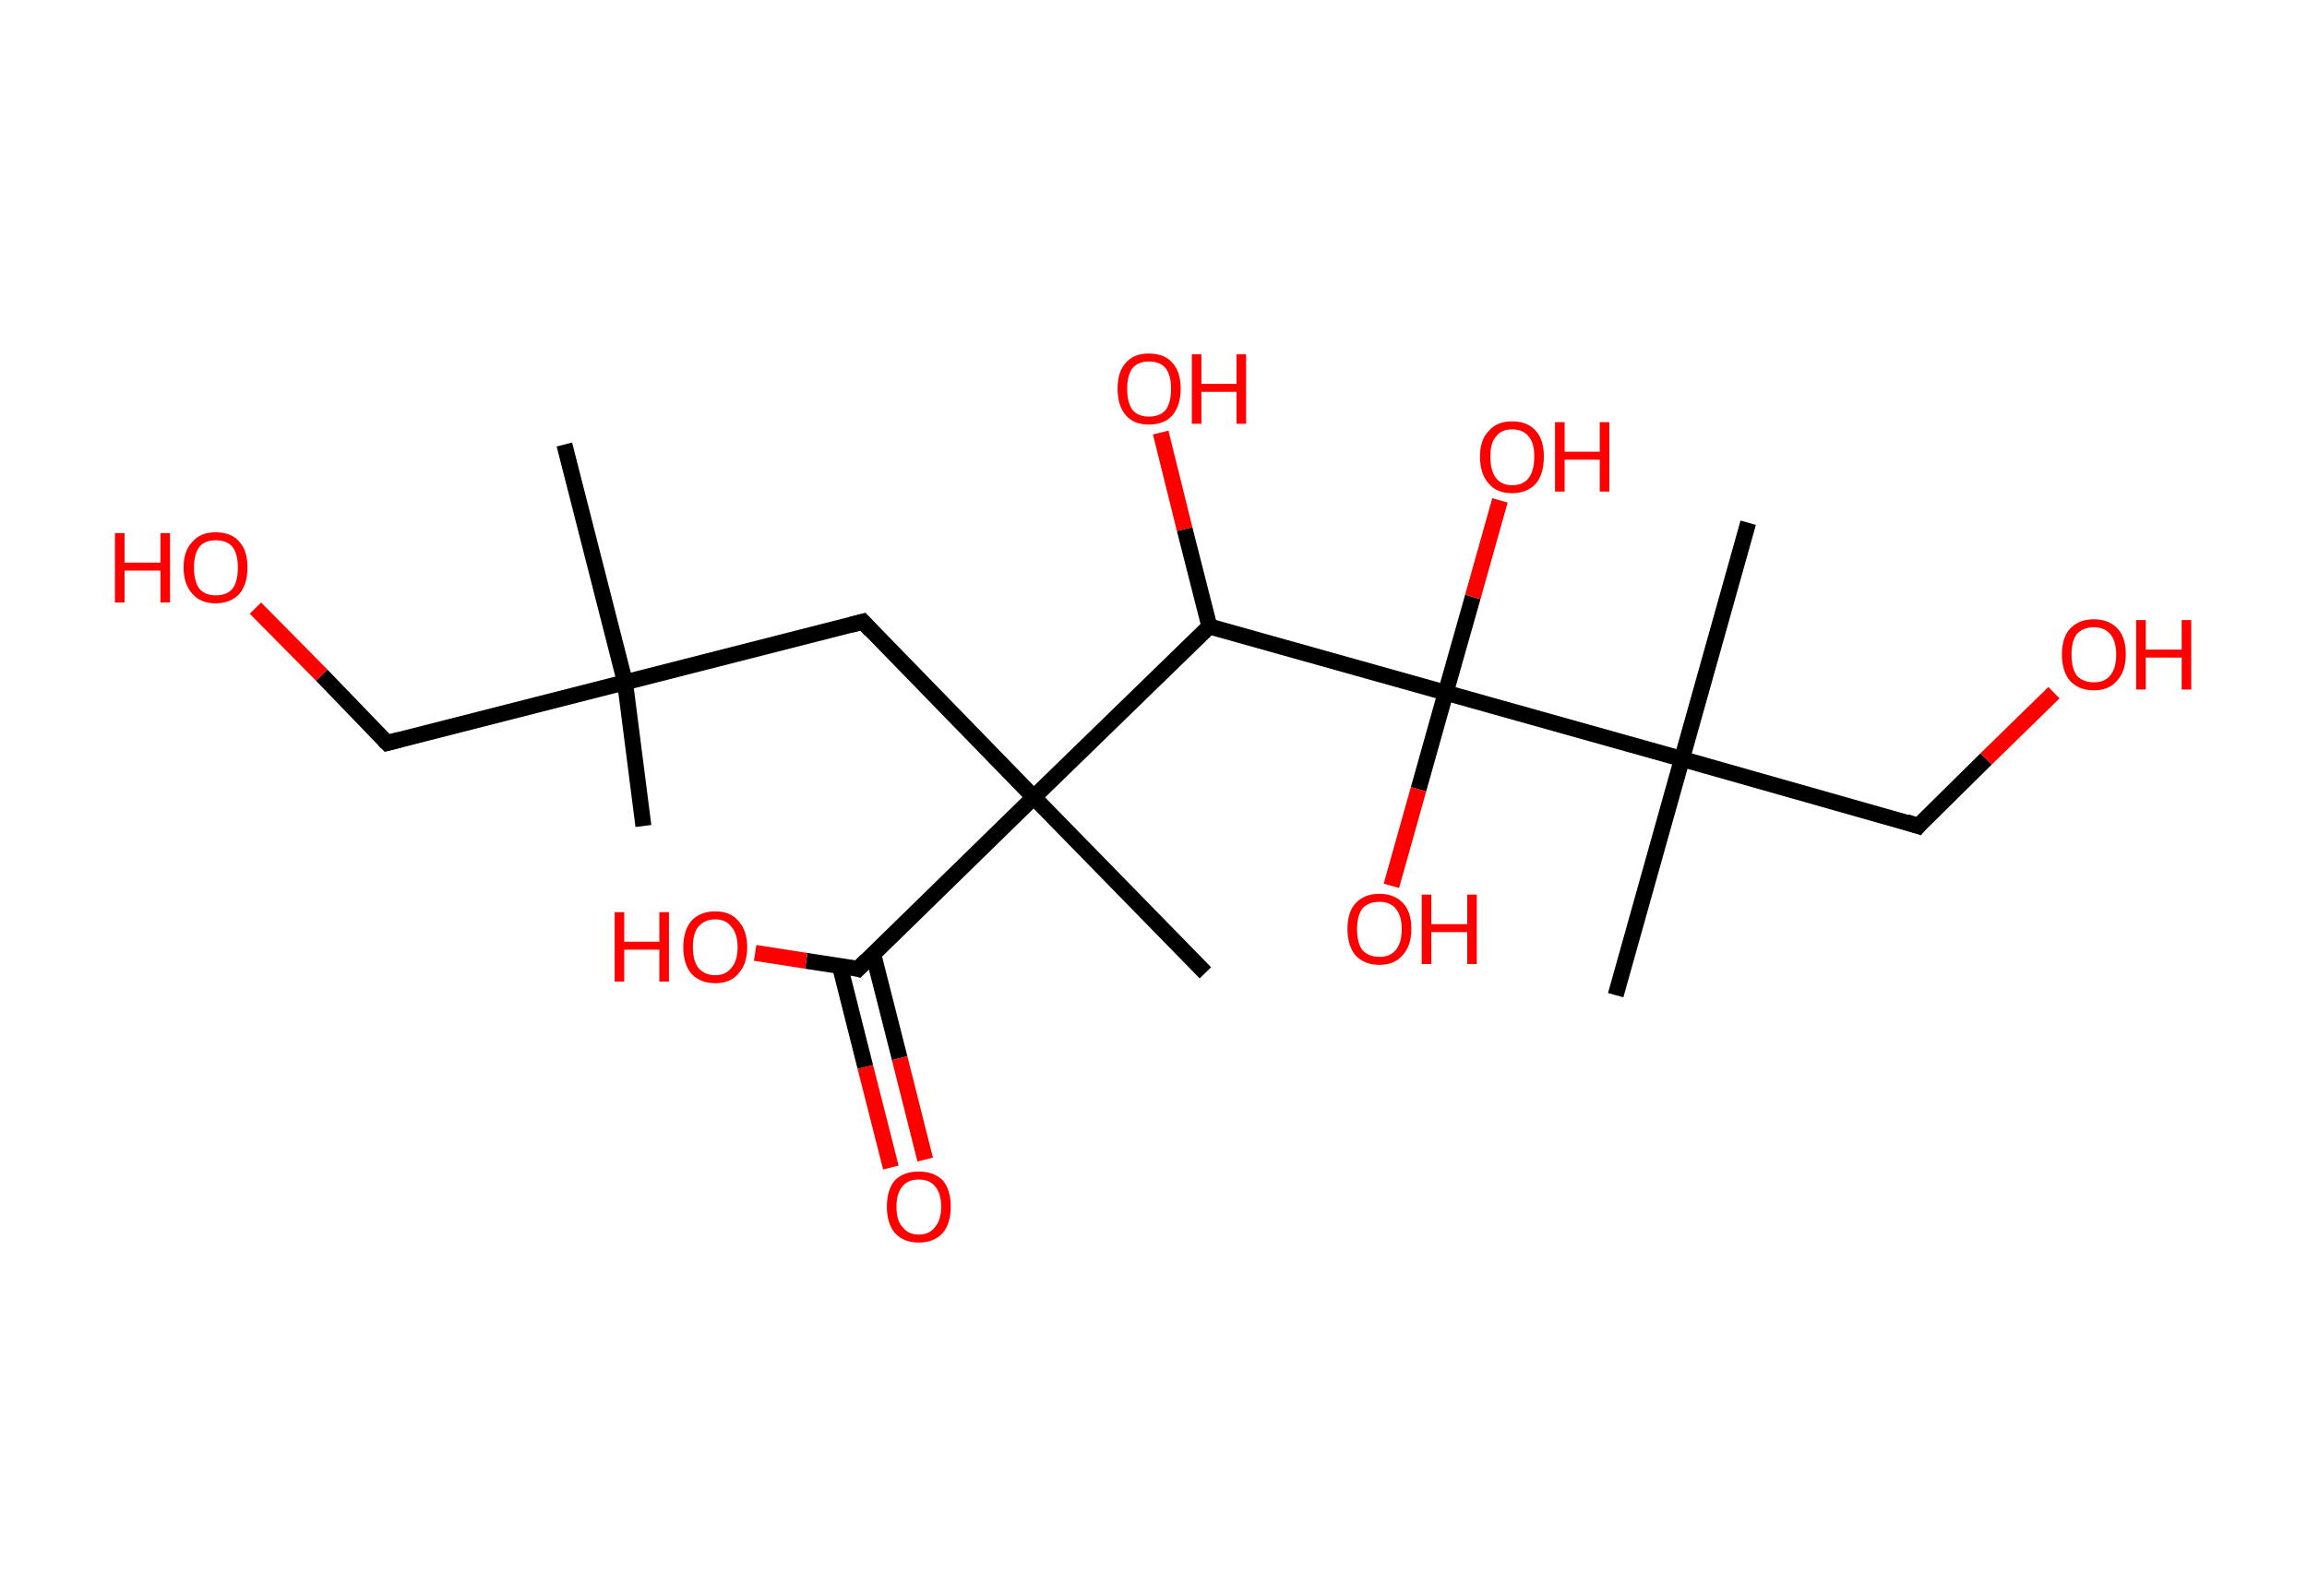 <?xml version='1.0' encoding='ASCII' standalone='yes'?>
<svg xmlns="http://www.w3.org/2000/svg" xmlns:rdkit="http://www.rdkit.org/xml" xmlns:xlink="http://www.w3.org/1999/xlink" version="1.1" baseProfile="full" xml:space="preserve" width="289px" height="200px" viewBox="0 0 289 200">
<!-- END OF HEADER -->
<rect style="opacity:1.0;fill:#FFFFFF;stroke:none" width="289.0" height="200.0" x="0.0" y="0.0"> </rect>
<path class="bond-0 atom-0 atom-1" d="M 80.6,103.5 L 78.3,85.5" style="fill:none;fill-rule:evenodd;stroke:#000000;stroke-width:2.0px;stroke-linecap:butt;stroke-linejoin:miter;stroke-opacity:1"/>
<path class="bond-1 atom-1 atom-2" d="M 78.3,85.5 L 70.7,55.7" style="fill:none;fill-rule:evenodd;stroke:#000000;stroke-width:2.0px;stroke-linecap:butt;stroke-linejoin:miter;stroke-opacity:1"/>
<path class="bond-2 atom-1 atom-3" d="M 78.3,85.5 L 48.5,93.1" style="fill:none;fill-rule:evenodd;stroke:#000000;stroke-width:2.0px;stroke-linecap:butt;stroke-linejoin:miter;stroke-opacity:1"/>
<path class="bond-3 atom-3 atom-4" d="M 48.5,93.1 L 40.3,84.6" style="fill:none;fill-rule:evenodd;stroke:#000000;stroke-width:2.0px;stroke-linecap:butt;stroke-linejoin:miter;stroke-opacity:1"/>
<path class="bond-3 atom-3 atom-4" d="M 40.3,84.6 L 32.0,76.2" style="fill:none;fill-rule:evenodd;stroke:#FF0000;stroke-width:2.0px;stroke-linecap:butt;stroke-linejoin:miter;stroke-opacity:1"/>
<path class="bond-4 atom-1 atom-5" d="M 78.3,85.5 L 108.1,77.9" style="fill:none;fill-rule:evenodd;stroke:#000000;stroke-width:2.0px;stroke-linecap:butt;stroke-linejoin:miter;stroke-opacity:1"/>
<path class="bond-5 atom-5 atom-6" d="M 108.1,77.9 L 129.5,99.9" style="fill:none;fill-rule:evenodd;stroke:#000000;stroke-width:2.0px;stroke-linecap:butt;stroke-linejoin:miter;stroke-opacity:1"/>
<path class="bond-6 atom-6 atom-7" d="M 129.5,99.9 L 151.0,121.9" style="fill:none;fill-rule:evenodd;stroke:#000000;stroke-width:2.0px;stroke-linecap:butt;stroke-linejoin:miter;stroke-opacity:1"/>
<path class="bond-7 atom-6 atom-8" d="M 129.5,99.9 L 107.5,121.4" style="fill:none;fill-rule:evenodd;stroke:#000000;stroke-width:2.0px;stroke-linecap:butt;stroke-linejoin:miter;stroke-opacity:1"/>
<path class="bond-8 atom-8 atom-9" d="M 105.2,121.0 L 108.4,133.7" style="fill:none;fill-rule:evenodd;stroke:#000000;stroke-width:2.0px;stroke-linecap:butt;stroke-linejoin:miter;stroke-opacity:1"/>
<path class="bond-8 atom-8 atom-9" d="M 108.4,133.7 L 111.6,146.3" style="fill:none;fill-rule:evenodd;stroke:#FF0000;stroke-width:2.0px;stroke-linecap:butt;stroke-linejoin:miter;stroke-opacity:1"/>
<path class="bond-8 atom-8 atom-9" d="M 109.4,119.6 L 112.7,132.6" style="fill:none;fill-rule:evenodd;stroke:#000000;stroke-width:2.0px;stroke-linecap:butt;stroke-linejoin:miter;stroke-opacity:1"/>
<path class="bond-8 atom-8 atom-9" d="M 112.7,132.6 L 115.9,145.3" style="fill:none;fill-rule:evenodd;stroke:#FF0000;stroke-width:2.0px;stroke-linecap:butt;stroke-linejoin:miter;stroke-opacity:1"/>
<path class="bond-9 atom-8 atom-10" d="M 107.5,121.4 L 101.0,120.4" style="fill:none;fill-rule:evenodd;stroke:#000000;stroke-width:2.0px;stroke-linecap:butt;stroke-linejoin:miter;stroke-opacity:1"/>
<path class="bond-9 atom-8 atom-10" d="M 101.0,120.4 L 94.6,119.4" style="fill:none;fill-rule:evenodd;stroke:#FF0000;stroke-width:2.0px;stroke-linecap:butt;stroke-linejoin:miter;stroke-opacity:1"/>
<path class="bond-10 atom-6 atom-11" d="M 129.5,99.9 L 151.5,78.5" style="fill:none;fill-rule:evenodd;stroke:#000000;stroke-width:2.0px;stroke-linecap:butt;stroke-linejoin:miter;stroke-opacity:1"/>
<path class="bond-11 atom-11 atom-12" d="M 151.5,78.5 L 148.4,66.3" style="fill:none;fill-rule:evenodd;stroke:#000000;stroke-width:2.0px;stroke-linecap:butt;stroke-linejoin:miter;stroke-opacity:1"/>
<path class="bond-11 atom-11 atom-12" d="M 148.4,66.3 L 145.4,54.2" style="fill:none;fill-rule:evenodd;stroke:#FF0000;stroke-width:2.0px;stroke-linecap:butt;stroke-linejoin:miter;stroke-opacity:1"/>
<path class="bond-12 atom-11 atom-13" d="M 151.5,78.5 L 181.1,86.8" style="fill:none;fill-rule:evenodd;stroke:#000000;stroke-width:2.0px;stroke-linecap:butt;stroke-linejoin:miter;stroke-opacity:1"/>
<path class="bond-13 atom-13 atom-14" d="M 181.1,86.8 L 177.7,98.9" style="fill:none;fill-rule:evenodd;stroke:#000000;stroke-width:2.0px;stroke-linecap:butt;stroke-linejoin:miter;stroke-opacity:1"/>
<path class="bond-13 atom-13 atom-14" d="M 177.7,98.9 L 174.3,111.0" style="fill:none;fill-rule:evenodd;stroke:#FF0000;stroke-width:2.0px;stroke-linecap:butt;stroke-linejoin:miter;stroke-opacity:1"/>
<path class="bond-14 atom-13 atom-15" d="M 181.1,86.8 L 184.5,74.8" style="fill:none;fill-rule:evenodd;stroke:#000000;stroke-width:2.0px;stroke-linecap:butt;stroke-linejoin:miter;stroke-opacity:1"/>
<path class="bond-14 atom-13 atom-15" d="M 184.5,74.8 L 187.9,62.7" style="fill:none;fill-rule:evenodd;stroke:#FF0000;stroke-width:2.0px;stroke-linecap:butt;stroke-linejoin:miter;stroke-opacity:1"/>
<path class="bond-15 atom-13 atom-16" d="M 181.1,86.8 L 210.7,95.1" style="fill:none;fill-rule:evenodd;stroke:#000000;stroke-width:2.0px;stroke-linecap:butt;stroke-linejoin:miter;stroke-opacity:1"/>
<path class="bond-16 atom-16 atom-17" d="M 210.7,95.1 L 202.4,124.7" style="fill:none;fill-rule:evenodd;stroke:#000000;stroke-width:2.0px;stroke-linecap:butt;stroke-linejoin:miter;stroke-opacity:1"/>
<path class="bond-17 atom-16 atom-18" d="M 210.7,95.1 L 219.0,65.5" style="fill:none;fill-rule:evenodd;stroke:#000000;stroke-width:2.0px;stroke-linecap:butt;stroke-linejoin:miter;stroke-opacity:1"/>
<path class="bond-18 atom-16 atom-19" d="M 210.7,95.1 L 240.3,103.5" style="fill:none;fill-rule:evenodd;stroke:#000000;stroke-width:2.0px;stroke-linecap:butt;stroke-linejoin:miter;stroke-opacity:1"/>
<path class="bond-19 atom-19 atom-20" d="M 240.3,103.5 L 248.8,95.1" style="fill:none;fill-rule:evenodd;stroke:#000000;stroke-width:2.0px;stroke-linecap:butt;stroke-linejoin:miter;stroke-opacity:1"/>
<path class="bond-19 atom-19 atom-20" d="M 248.8,95.1 L 257.3,86.8" style="fill:none;fill-rule:evenodd;stroke:#FF0000;stroke-width:2.0px;stroke-linecap:butt;stroke-linejoin:miter;stroke-opacity:1"/>
<path d="M 50.0,92.7 L 48.5,93.1 L 48.1,92.7" style="fill:none;stroke:#000000;stroke-width:2.0px;stroke-linecap:butt;stroke-linejoin:miter;stroke-opacity:1;"/>
<path d="M 106.6,78.3 L 108.1,77.9 L 109.1,79.0" style="fill:none;stroke:#000000;stroke-width:2.0px;stroke-linecap:butt;stroke-linejoin:miter;stroke-opacity:1;"/>
<path d="M 108.6,120.3 L 107.5,121.4 L 107.2,121.3" style="fill:none;stroke:#000000;stroke-width:2.0px;stroke-linecap:butt;stroke-linejoin:miter;stroke-opacity:1;"/>
<path d="M 238.8,103.0 L 240.3,103.5 L 240.7,103.0" style="fill:none;stroke:#000000;stroke-width:2.0px;stroke-linecap:butt;stroke-linejoin:miter;stroke-opacity:1;"/>
<path class="atom-4" d="M 14.4 66.8 L 15.6 66.8 L 15.6 70.5 L 20.1 70.5 L 20.1 66.8 L 21.3 66.8 L 21.3 75.5 L 20.1 75.5 L 20.1 71.5 L 15.6 71.5 L 15.6 75.5 L 14.4 75.5 L 14.4 66.8 " fill="#FF0000"/>
<path class="atom-4" d="M 23.0 71.1 Q 23.0 69.0, 24.1 67.9 Q 25.1 66.7, 27.0 66.7 Q 29.0 66.7, 30.0 67.9 Q 31.0 69.0, 31.0 71.1 Q 31.0 73.2, 30.0 74.4 Q 28.9 75.6, 27.0 75.6 Q 25.1 75.6, 24.1 74.4 Q 23.0 73.2, 23.0 71.1 M 27.0 74.6 Q 28.4 74.6, 29.1 73.8 Q 29.8 72.9, 29.8 71.1 Q 29.8 69.4, 29.1 68.5 Q 28.4 67.7, 27.0 67.7 Q 25.7 67.7, 25.0 68.5 Q 24.3 69.4, 24.3 71.1 Q 24.3 72.9, 25.0 73.8 Q 25.7 74.6, 27.0 74.6 " fill="#FF0000"/>
<path class="atom-9" d="M 111.1 151.2 Q 111.1 149.1, 112.1 147.9 Q 113.2 146.8, 115.1 146.8 Q 117.0 146.8, 118.1 147.9 Q 119.1 149.1, 119.1 151.2 Q 119.1 153.3, 118.1 154.5 Q 117.0 155.7, 115.1 155.7 Q 113.2 155.7, 112.1 154.5 Q 111.1 153.3, 111.1 151.2 M 115.1 154.7 Q 116.4 154.7, 117.1 153.8 Q 117.9 152.9, 117.9 151.2 Q 117.9 149.5, 117.1 148.6 Q 116.4 147.8, 115.1 147.8 Q 113.8 147.8, 113.1 148.6 Q 112.3 149.5, 112.3 151.2 Q 112.3 153.0, 113.1 153.8 Q 113.8 154.7, 115.1 154.7 " fill="#FF0000"/>
<path class="atom-10" d="M 77.0 114.3 L 78.2 114.3 L 78.2 118.0 L 82.6 118.0 L 82.6 114.3 L 83.8 114.3 L 83.8 123.0 L 82.6 123.0 L 82.6 119.0 L 78.2 119.0 L 78.2 123.0 L 77.0 123.0 L 77.0 114.3 " fill="#FF0000"/>
<path class="atom-10" d="M 85.6 118.7 Q 85.6 116.6, 86.6 115.4 Q 87.7 114.2, 89.6 114.2 Q 91.5 114.2, 92.5 115.4 Q 93.6 116.6, 93.6 118.7 Q 93.6 120.8, 92.5 122.0 Q 91.5 123.2, 89.6 123.2 Q 87.7 123.2, 86.6 122.0 Q 85.6 120.8, 85.6 118.7 M 89.6 122.2 Q 90.9 122.2, 91.6 121.3 Q 92.4 120.4, 92.4 118.7 Q 92.4 117.0, 91.6 116.1 Q 90.9 115.2, 89.6 115.2 Q 88.3 115.2, 87.5 116.1 Q 86.8 116.9, 86.8 118.7 Q 86.8 120.4, 87.5 121.3 Q 88.3 122.2, 89.6 122.2 " fill="#FF0000"/>
<path class="atom-12" d="M 140.0 48.7 Q 140.0 46.6, 141.0 45.5 Q 142.0 44.3, 143.9 44.3 Q 145.9 44.3, 146.9 45.5 Q 147.9 46.6, 147.9 48.7 Q 147.9 50.8, 146.9 52.0 Q 145.9 53.2, 143.9 53.2 Q 142.0 53.2, 141.0 52.0 Q 140.0 50.8, 140.0 48.7 M 143.9 52.2 Q 145.3 52.2, 146.0 51.4 Q 146.7 50.5, 146.7 48.7 Q 146.7 47.0, 146.0 46.1 Q 145.3 45.3, 143.9 45.3 Q 142.6 45.3, 141.9 46.1 Q 141.2 47.0, 141.2 48.7 Q 141.2 50.5, 141.9 51.4 Q 142.6 52.2, 143.9 52.2 " fill="#FF0000"/>
<path class="atom-12" d="M 149.3 44.4 L 150.5 44.4 L 150.5 48.1 L 154.9 48.1 L 154.9 44.4 L 156.1 44.4 L 156.1 53.1 L 154.9 53.1 L 154.9 49.1 L 150.5 49.1 L 150.5 53.1 L 149.3 53.1 L 149.3 44.4 " fill="#FF0000"/>
<path class="atom-14" d="M 168.8 116.4 Q 168.8 114.3, 169.8 113.2 Q 170.9 112.0, 172.8 112.0 Q 174.7 112.0, 175.8 113.2 Q 176.8 114.3, 176.8 116.4 Q 176.8 118.5, 175.7 119.7 Q 174.7 120.9, 172.8 120.9 Q 170.9 120.9, 169.8 119.7 Q 168.8 118.5, 168.8 116.4 M 172.8 119.9 Q 174.1 119.9, 174.8 119.1 Q 175.6 118.2, 175.6 116.4 Q 175.6 114.7, 174.8 113.8 Q 174.1 113.0, 172.8 113.0 Q 171.5 113.0, 170.7 113.8 Q 170.0 114.7, 170.0 116.4 Q 170.0 118.2, 170.7 119.1 Q 171.5 119.9, 172.8 119.9 " fill="#FF0000"/>
<path class="atom-14" d="M 178.1 112.1 L 179.3 112.1 L 179.3 115.8 L 183.8 115.8 L 183.8 112.1 L 185.0 112.1 L 185.0 120.8 L 183.8 120.8 L 183.8 116.8 L 179.3 116.8 L 179.3 120.8 L 178.1 120.8 L 178.1 112.1 " fill="#FF0000"/>
<path class="atom-15" d="M 185.4 57.2 Q 185.4 55.1, 186.5 54.0 Q 187.5 52.8, 189.4 52.8 Q 191.4 52.8, 192.4 54.0 Q 193.4 55.1, 193.4 57.2 Q 193.4 59.4, 192.4 60.6 Q 191.3 61.8, 189.4 61.8 Q 187.5 61.8, 186.5 60.6 Q 185.4 59.4, 185.4 57.2 M 189.4 60.8 Q 190.8 60.8, 191.5 59.9 Q 192.2 59.0, 192.2 57.2 Q 192.2 55.5, 191.5 54.7 Q 190.8 53.8, 189.4 53.8 Q 188.1 53.8, 187.4 54.7 Q 186.7 55.5, 186.7 57.2 Q 186.7 59.0, 187.4 59.9 Q 188.1 60.8, 189.4 60.8 " fill="#FF0000"/>
<path class="atom-15" d="M 194.8 52.9 L 196.0 52.9 L 196.0 56.6 L 200.4 56.6 L 200.4 52.9 L 201.6 52.9 L 201.6 61.6 L 200.4 61.6 L 200.4 57.6 L 196.0 57.6 L 196.0 61.6 L 194.8 61.6 L 194.8 52.9 " fill="#FF0000"/>
<path class="atom-20" d="M 258.3 82.0 Q 258.3 79.9, 259.3 78.8 Q 260.4 77.6, 262.3 77.6 Q 264.2 77.6, 265.3 78.8 Q 266.3 79.9, 266.3 82.0 Q 266.3 84.1, 265.2 85.3 Q 264.2 86.5, 262.3 86.5 Q 260.4 86.5, 259.3 85.3 Q 258.3 84.1, 258.3 82.0 M 262.3 85.5 Q 263.6 85.5, 264.3 84.7 Q 265.1 83.8, 265.1 82.0 Q 265.1 80.3, 264.3 79.4 Q 263.6 78.6, 262.3 78.6 Q 261.0 78.6, 260.2 79.4 Q 259.5 80.3, 259.5 82.0 Q 259.5 83.8, 260.2 84.7 Q 261.0 85.5, 262.3 85.5 " fill="#FF0000"/>
<path class="atom-20" d="M 267.6 77.7 L 268.8 77.7 L 268.8 81.4 L 273.3 81.4 L 273.3 77.7 L 274.5 77.7 L 274.5 86.4 L 273.3 86.4 L 273.3 82.4 L 268.8 82.4 L 268.8 86.4 L 267.6 86.4 L 267.6 77.7 " fill="#FF0000"/>
</svg>
